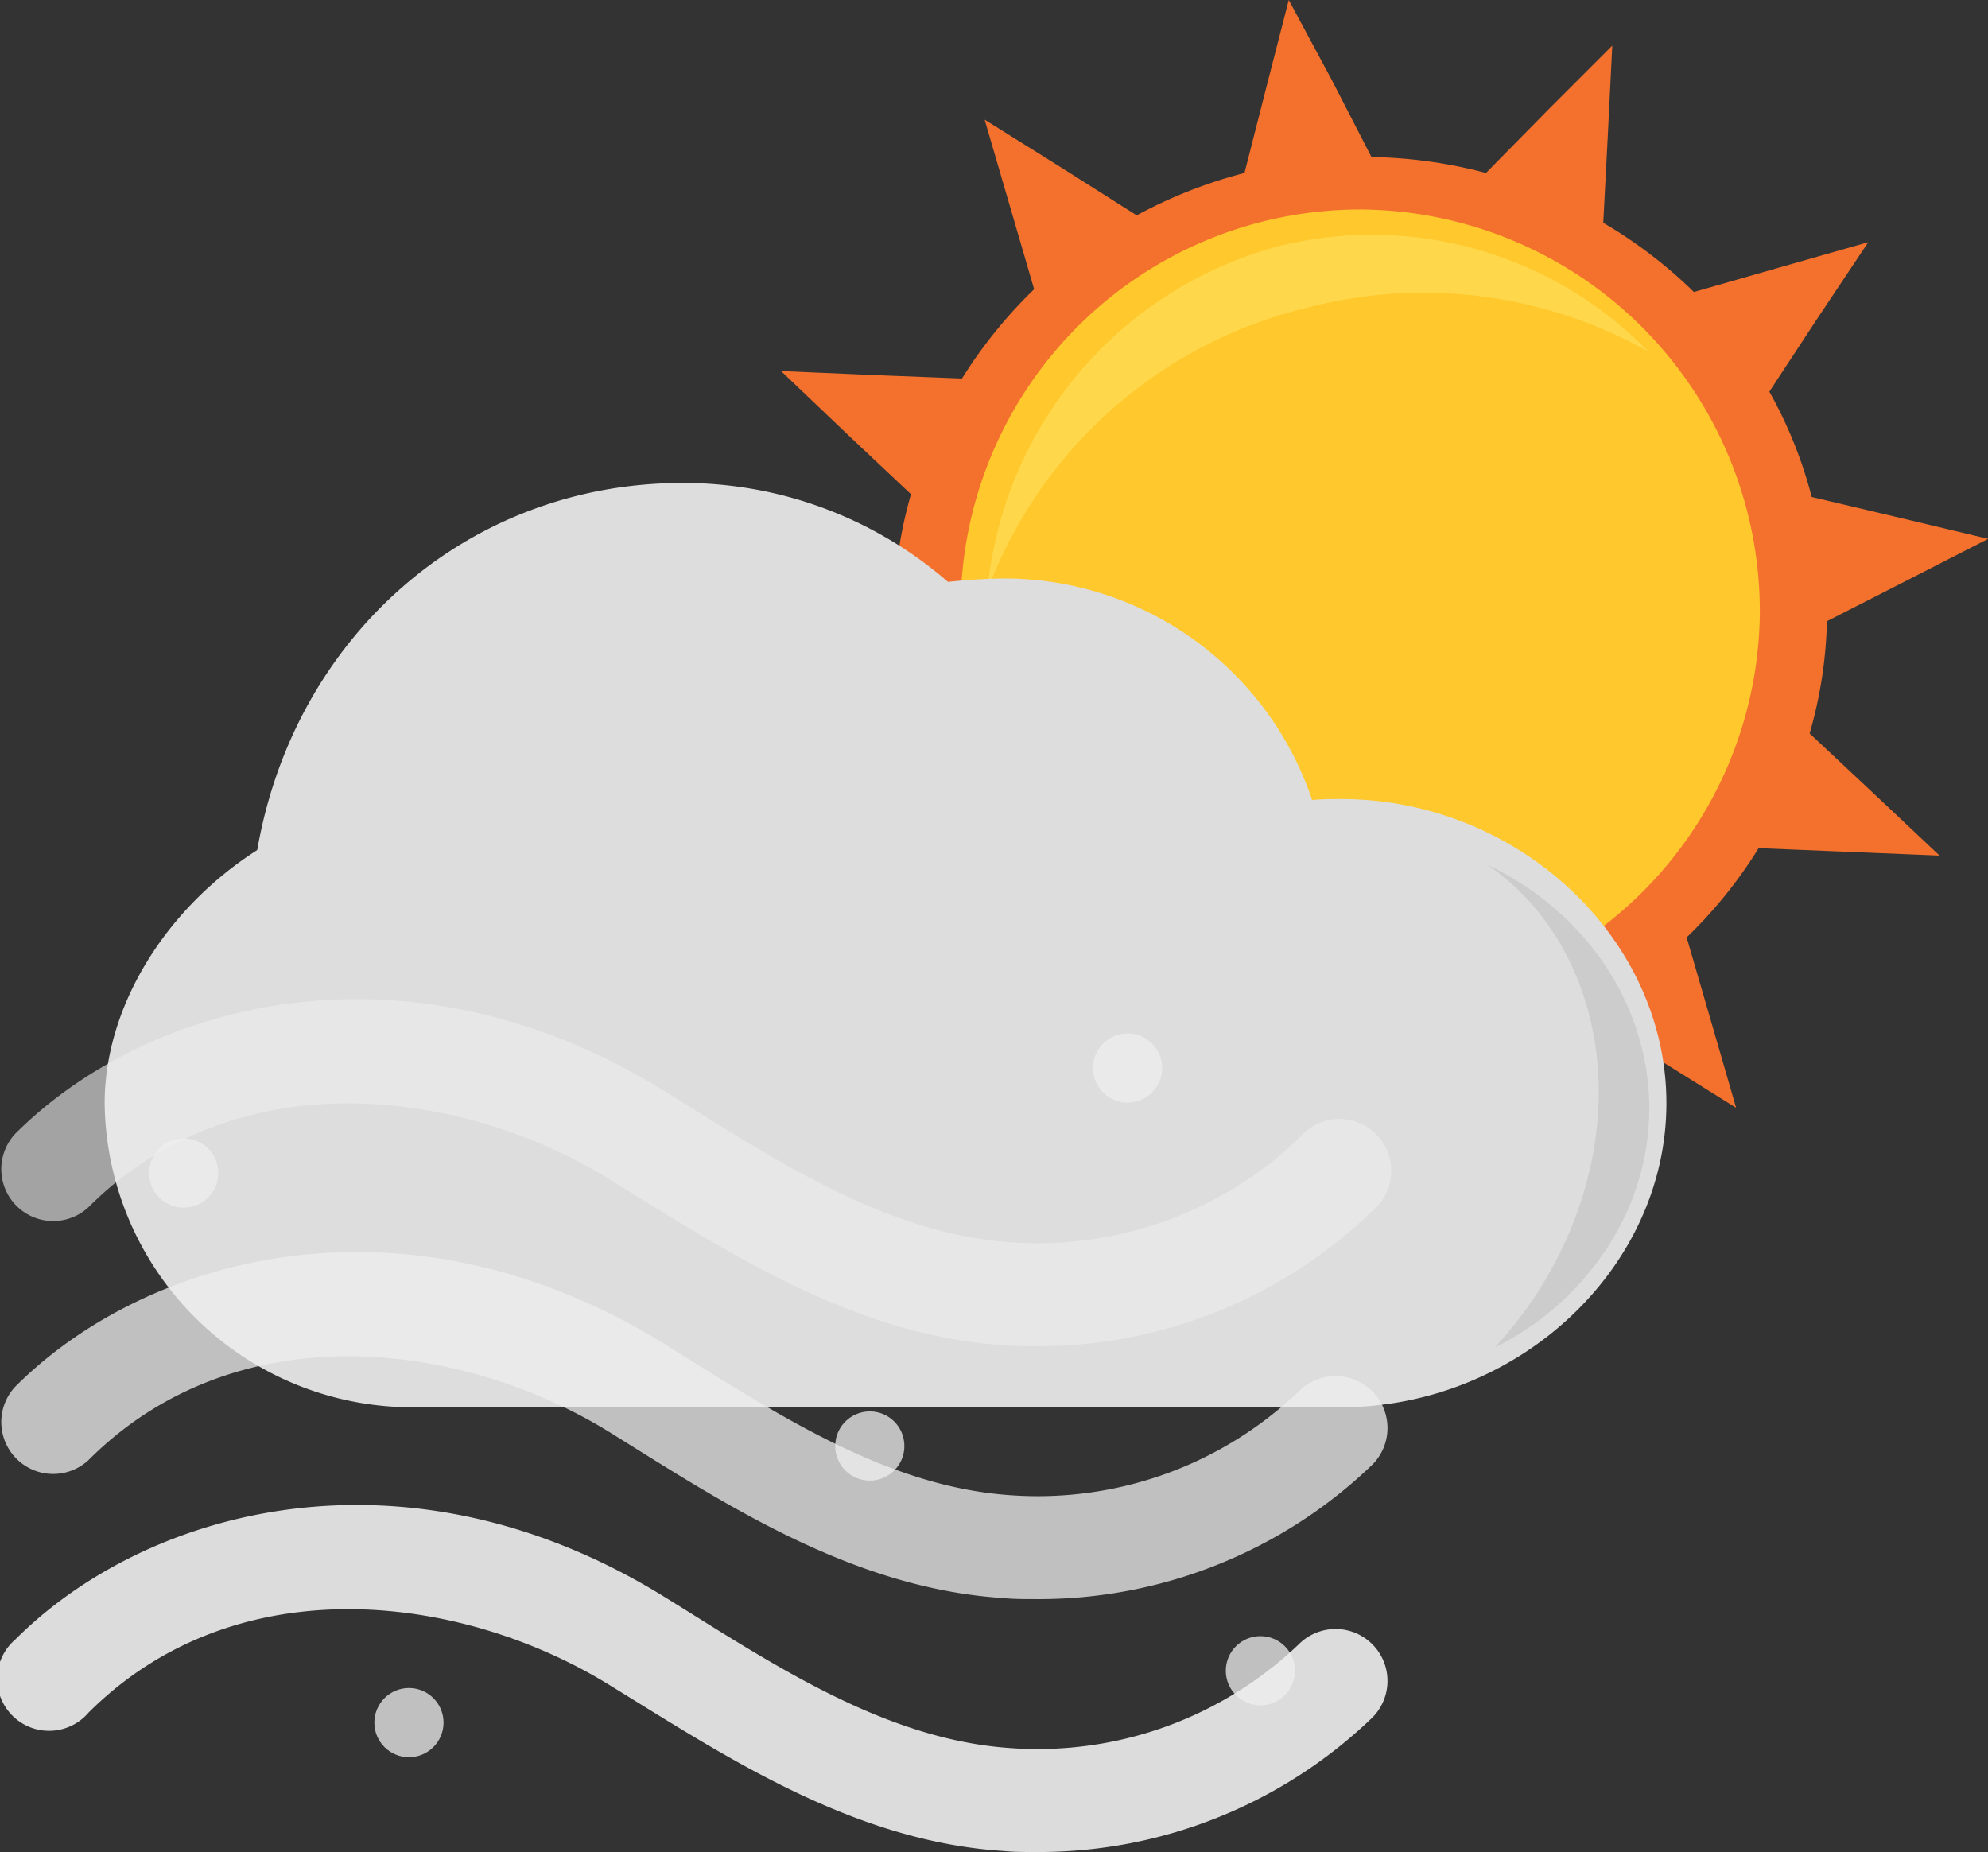 <svg height="107.06" viewBox="0 0 114.92 107.06" width="114.92" xmlns="http://www.w3.org/2000/svg"><rect x="0" y="0" width="114.92" height="107.06" fill="#333333" stroke="none"/><path d="m104.61 42.4a25.47 25.47 0 0 0 1-6.49l4.55-2.32 4.77-2.44-5.2-1.24-5-1.18a25.54 25.54 0 0 0 -2.45-6.09l2.77-4.22 2.95-4.42-5.16 1.47-4.92 1.41a27.11 27.11 0 0 0 -5.24-4l.26-5 .26-5.24-3.74 3.74-3.56 3.62a27.32 27.32 0 0 0 -6.62-.92l-2.28-4.43-2.5-4.65-1.31 5.1-1.25 4.9a27.48 27.48 0 0 0 -6.23 2.45l-4.29-2.72-4.5-2.81 1.46 5 1.4 4.8a27.18 27.18 0 0 0 -4.17 5.16l-5.11-.2-5.35-.23 3.85 3.67 3.66 3.45a26.06 26.06 0 0 0 -1 6.5l-4.55 2.32-4.77 2.43 5.2 1.24 5 1.19a25.47 25.47 0 0 0 2.46 6.08l-2.8 4.22-2.91 4.45 5.16-1.48 4.92-1.41a26 26 0 0 0 5.23 4l-.25 5-.27 5.24 3.74-3.79 3.55-3.56a27.47 27.47 0 0 0 6.63.91l2.33 4.44 2.45 4.65 1.31-5.1 1.24-4.9a27.56 27.56 0 0 0 6.24-2.45l4.29 2.68 4.5 2.81-1.46-5.04-1.4-4.81a26.44 26.44 0 0 0 4.16-5.16l5.11.21 5.35.22-3.84-3.62z" fill="#f3712d"/><path d="m101.73 35.49a23.1 23.1 0 1 1 -23.09-23.38 23.23 23.23 0 0 1 23.09 23.38z" fill="#ffc82c"/><path d="m75.64 17.77a26.28 26.28 0 0 0 -18.56 16.36 22.83 22.83 0 0 1 16.92-19.92 22.3 22.3 0 0 1 21.28 6.11 26.51 26.51 0 0 0 -19.64-2.55z" fill="#ffd74b" fill-rule="evenodd"/><path d="m77.52 46.19c-.56 0-1.11 0-1.67.06a18.78 18.78 0 0 0 -17.8-12.81 32 32 0 0 0 -3.25.2 23.3 23.3 0 0 0 -15.36-5.72c-12.36 0-22.42 8.82-24.57 21.22-5.34 3.41-8.82 9.09-8.82 14.63a17.78 17.78 0 0 0 17.95 17.58h53.52c10.19 0 18.81-8 18.81-17.58s-8.62-17.58-18.81-17.58z" fill="#ddd"/><path d="m90.32 72.13a22.94 22.94 0 0 1 -3.92 5.77 16.4 16.4 0 0 0 7.51-7.55c3.64-7.67.09-16.53-7.91-20.35 6.35 4.39 8.37 13.61 4.32 22.13z" fill="#ccc" fill-rule="evenodd"/><g fill="#eee"><path d="m59.81 77.82c-.61 0-1.22 0-1.82-.06-8.25-.53-15.33-5-21.58-8.86l-1.06-.66c-8.51-5.31-21.6-7.09-30.23 1.54a3 3 0 0 1 -4.24-4.24c7.67-7.67 22.72-11.69 37.64-2.4l1.07.67c5.93 3.7 12 7.53 18.78 8a21.83 21.83 0 0 0 16.71-6 3 3 0 1 1 4.25 4.19 27.81 27.81 0 0 1 -19.52 7.82z" opacity=".6"/><path d="m59.81 92.44c-.61 0-1.22 0-1.82-.06-8.25-.53-15.33-4.95-21.58-8.86l-1.06-.66c-8.51-5.31-21.6-7.09-30.23 1.54a3 3 0 0 1 -4.24-4.24c7.67-7.67 22.72-11.69 37.64-2.4l1.07.67c5.93 3.7 12 7.53 18.78 8a21.82 21.82 0 0 0 16.71-6 3 3 0 0 1 4.25 4.24 27.81 27.81 0 0 1 -19.52 7.77z" opacity=".75"/><path d="m59.8 107.06c-.6 0-1.21 0-1.81-.06-8.24-.53-15.33-5-21.57-8.86l-1.07-.66c-8.51-5.31-21.6-7.08-30.23 1.52a3 3 0 1 1 -4.24-4.22c7.67-7.67 22.72-11.69 37.64-2.4l1.08.67c5.92 3.71 12 7.53 18.77 8a21.86 21.86 0 0 0 16.71-6 3 3 0 0 1 4.25 4.24 27.82 27.82 0 0 1 -19.53 7.77z" opacity=".9"/><circle cx="10.62" cy="67.81" opacity=".75" r="2"/><circle cx="23.64" cy="99.58" opacity=".75" r="2"/><circle cx="50.28" cy="83.59" opacity=".75" r="2"/><circle cx="72.86" cy="96.58" opacity=".75" r="2"/><circle cx="65.18" cy="61.74" opacity=".75" r="2"/></g></svg>